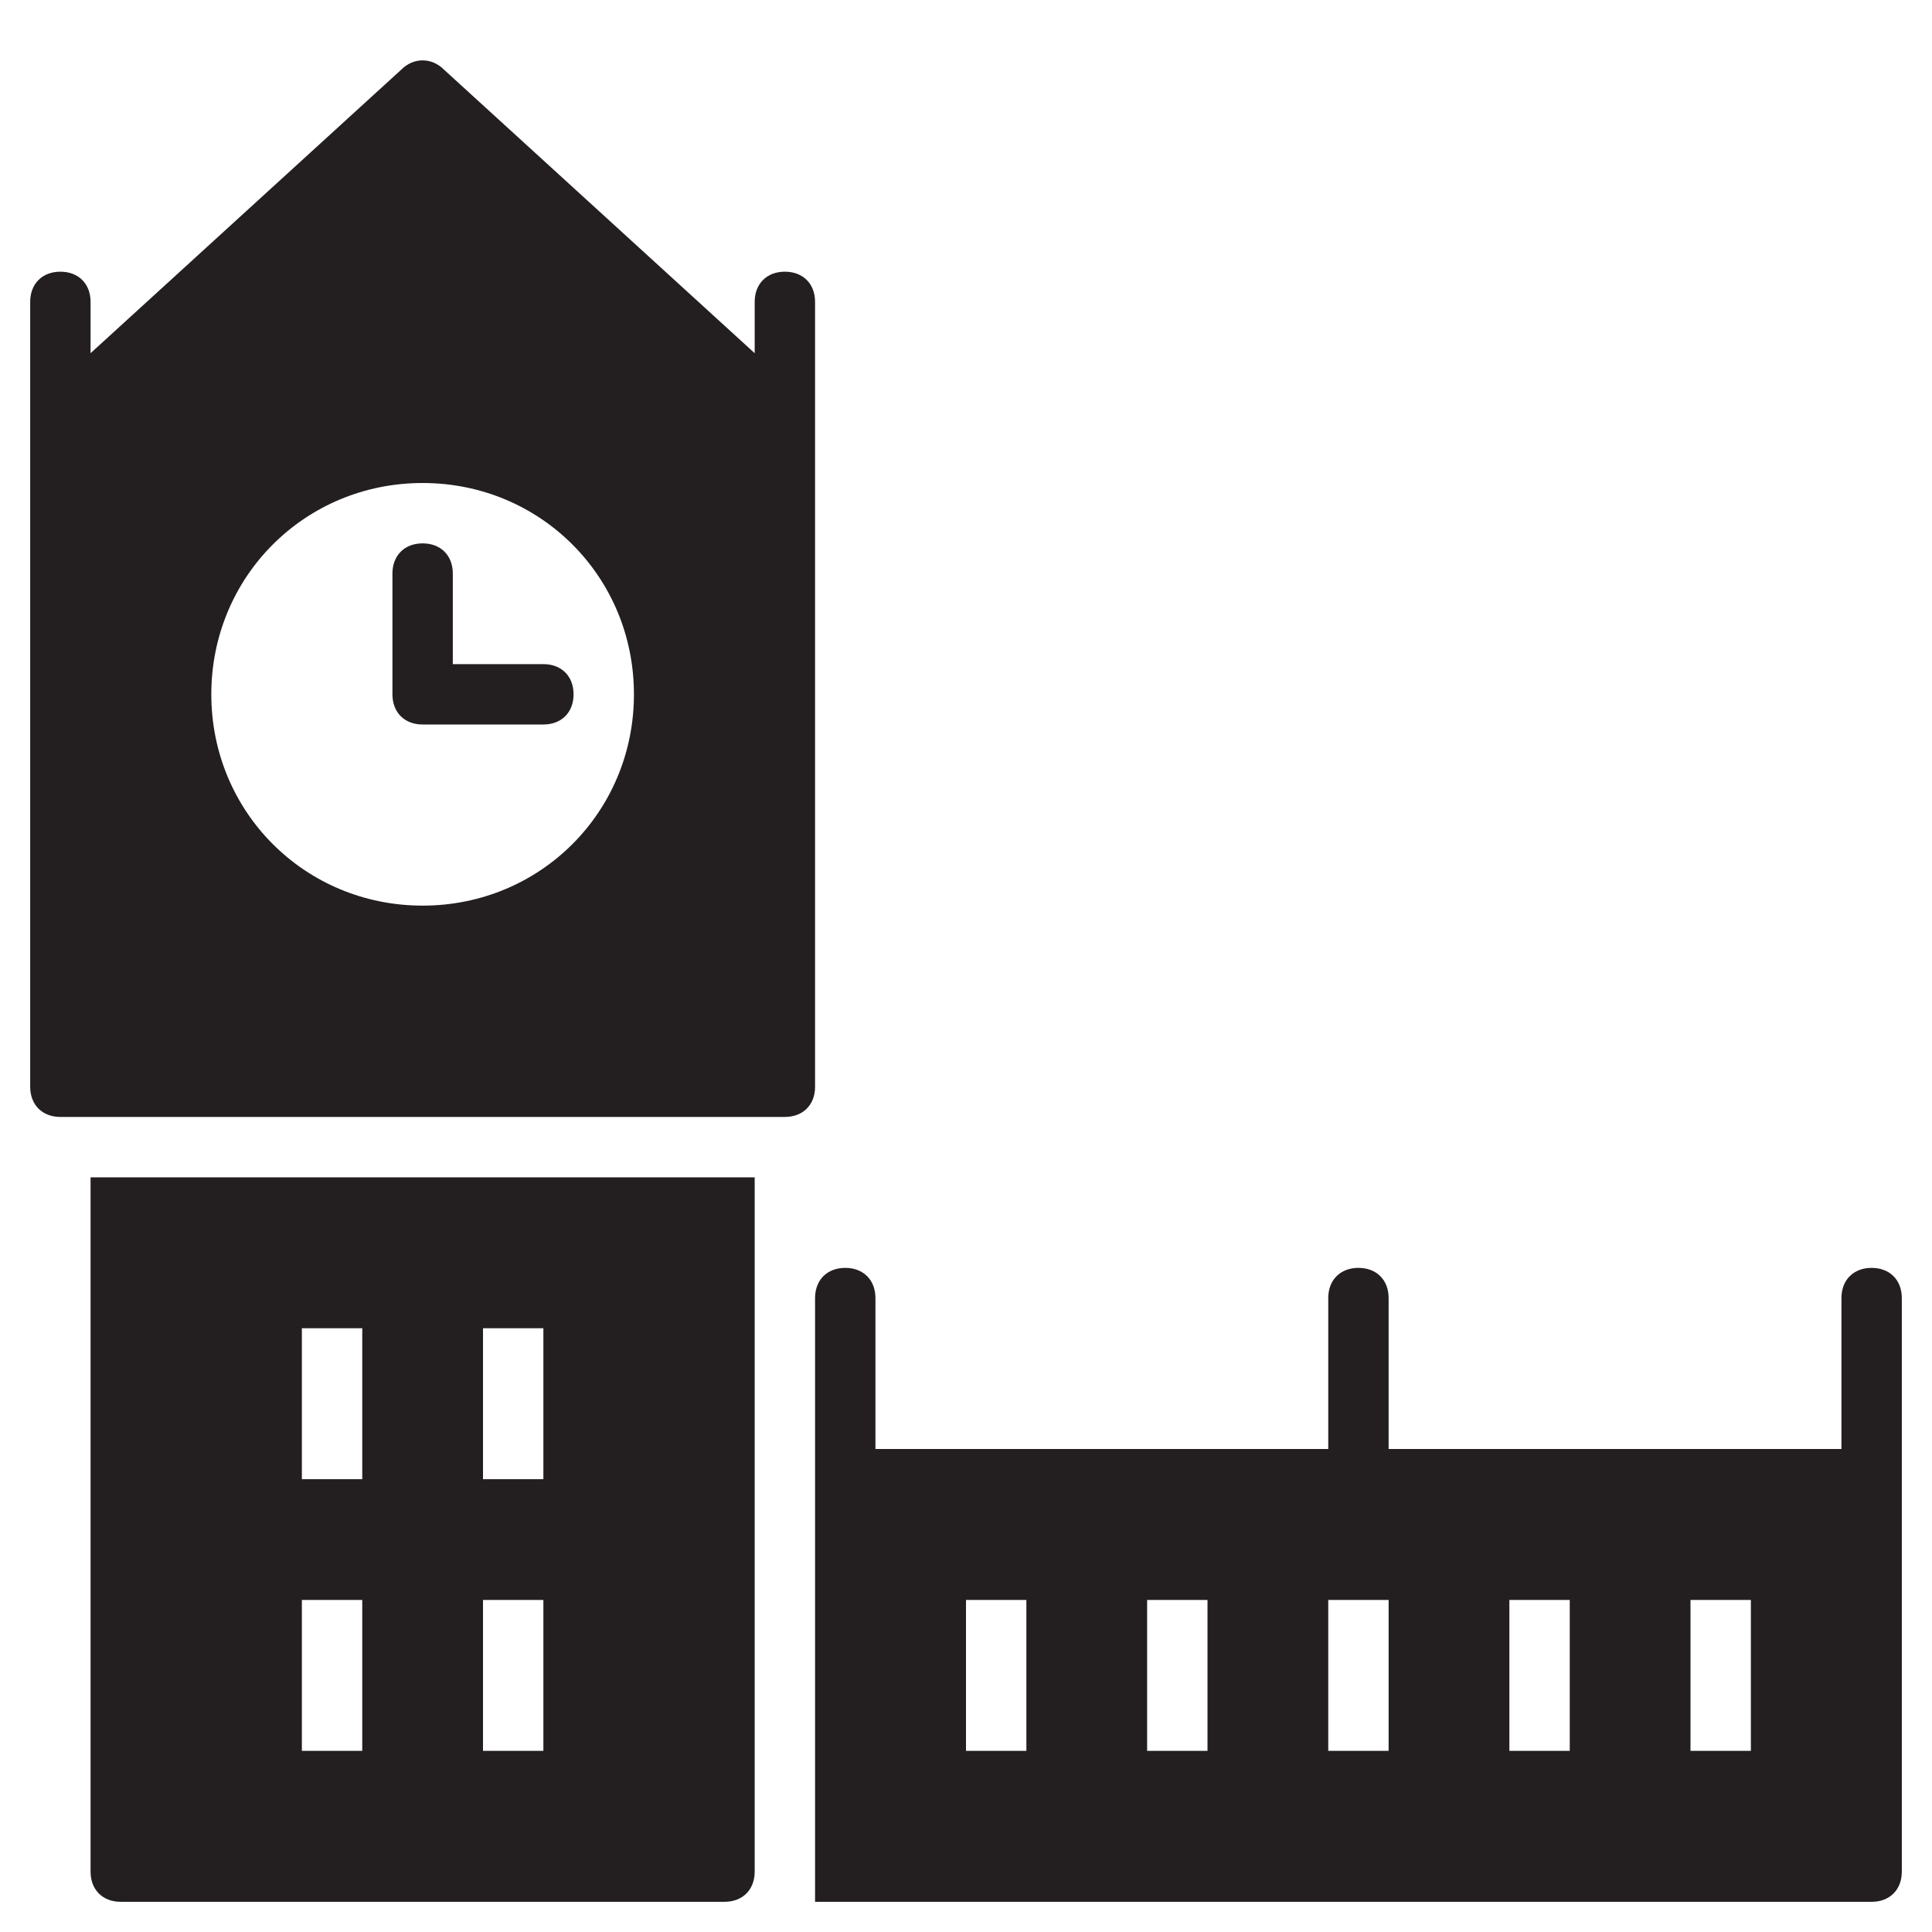 <?xml version="1.0" encoding="utf-8"?>
<!-- Generator: Adobe Illustrator 19.1.0, SVG Export Plug-In . SVG Version: 6.00 Build 0)  -->
<!DOCTYPE svg PUBLIC "-//W3C//DTD SVG 1.1//EN" "http://www.w3.org/Graphics/SVG/1.1/DTD/svg11.dtd">
<svg version="1.1" id="Layer_49" xmlns="http://www.w3.org/2000/svg" xmlns:xlink="http://www.w3.org/1999/xlink" x="0px" y="0px"
	 width="64px" height="64px" viewBox="0 0 64 64" enable-background="new 0 0 64 64" xml:space="preserve">
<path fill="#231F20" d="M27,14v-4c0-0.6-0.4-1-1-1c-0.6,0-1,0.4-1,1v1.7L14.7,2.3c-0.4-0.4-1-0.4-1.4,0L3,11.7V10c0-0.6-0.4-1-1-1
	c-0.6,0-1,0.4-1,1v4v22c0,0.6,0.4,1,1,1h1h22h1c0.6,0,1-0.4,1-1V14z M14,30c-3.9,0-7-3.1-7-7s3.1-7,7-7c3.9,0,7,3.1,7,7
	S17.9,30,14,30z"/>
<path fill="#231F20" d="M3,62c0,0.6,0.4,1,1,1h20c0.6,0,1-0.4,1-1V39H3V62z M16,44h2v5h-2V44z M16,53h2v5h-2V53z M10,44h2v5h-2V44z
	 M10,53h2v5h-2V53z"/>
<path fill="#231F20" d="M18,24h-4c-0.6,0-1-0.4-1-1v-4c0-0.6,0.4-1,1-1c0.6,0,1,0.4,1,1v3h3c0.6,0,1,0.4,1,1S18.6,24,18,24z"/>
<path id="color_12_" fill="#231F20" d="M62,42c-0.6,0-1,0.4-1,1v5H46v-5c0-0.6-0.4-1-1-1c-0.6,0-1,0.4-1,1v5H29v-5c0-0.6-0.4-1-1-1
	c-0.6,0-1,0.4-1,1v20h35c0.6,0,1-0.4,1-1V43C63,42.4,62.6,42,62,42z M34,58h-2v-5h2V58z M40,58h-2v-5h2V58z M46,58h-2v-5h2V58z
	 M52,58h-2v-5h2V58z M58,58h-2v-5h2V58z"/>
</svg>
